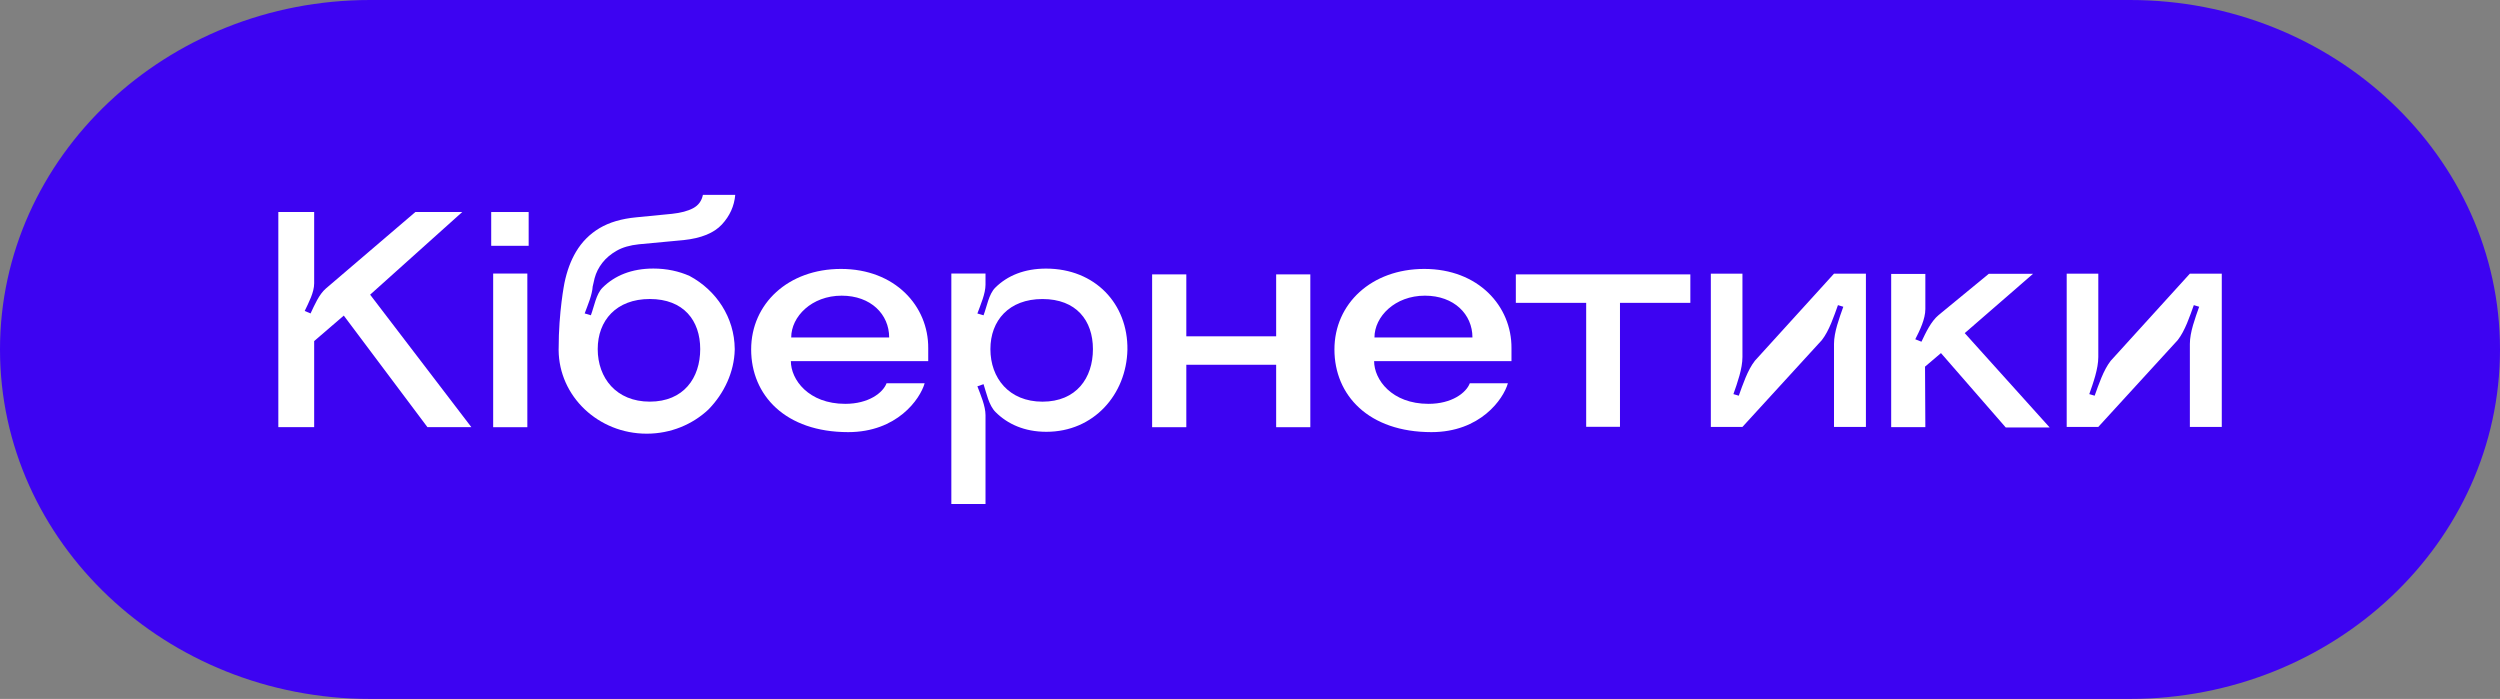 <svg width="93" height="26" viewBox="0 0 93 26" fill="none" xmlns="http://www.w3.org/2000/svg">
<rect x="0" y="0" width="93" height="26" fill="#808080" stroke="none"/>
<path d="M79.233 26H13.767C6.176 26 0 20.168 0 13C0 5.832 6.176 0 13.767 0H79.233C86.824 0 93 5.832 93 13C93 20.168 86.824 26 79.233 26Z" fill="#3D03F2"/>
<path d="M15.452 7.887H17.196L13.769 10.962L17.534 15.889H15.9L12.789 11.74L11.687 12.688V15.889H10.354V7.887H11.687V10.539C11.687 10.882 11.481 11.259 11.335 11.568L11.553 11.66C11.699 11.351 11.868 10.951 12.122 10.733L15.452 7.887Z" fill="white"/>
<path d="M18.273 7.887H19.666V9.144H18.273V7.887Z" fill="white"/>
<path d="M18.346 10.176H19.617V15.892H18.346V10.176Z" fill="white"/>
<path d="M33.077 12.553C33.077 11.696 32.399 10.999 31.309 10.999C30.196 10.999 29.433 11.776 29.433 12.553H33.077ZM27.943 13C27.943 11.296 29.324 10.004 31.285 10.004C33.295 10.004 34.542 11.387 34.53 12.954C34.53 13.068 34.53 13.342 34.53 13.433H29.42C29.42 14.12 30.075 15.023 31.443 15.023C32.315 15.023 32.847 14.611 32.98 14.257H34.397C34.227 14.852 33.368 16.075 31.552 16.075C29.215 16.075 27.943 14.703 27.943 13Z" fill="white"/>
<path d="M36.843 12.987C36.843 14.062 37.533 14.942 38.78 14.942C40.039 14.942 40.657 14.062 40.657 12.987C40.657 11.924 40.039 11.124 38.78 11.124C37.533 11.124 36.843 11.924 36.843 12.987ZM36.661 18.75H35.39V10.175H36.661V10.587C36.661 10.929 36.479 11.33 36.359 11.662L36.588 11.729C36.71 11.41 36.782 10.94 37.024 10.701C37.473 10.255 38.102 9.992 38.913 9.992C40.741 9.992 41.964 11.307 41.94 13.01C41.904 14.668 40.693 16.063 38.925 16.063C38.114 16.063 37.484 15.777 37.037 15.331C36.782 15.08 36.697 14.622 36.588 14.291L36.359 14.371C36.479 14.69 36.661 15.102 36.661 15.445V18.75Z" fill="white"/>
<path d="M54.775 12.553C54.775 11.696 54.096 10.999 53.007 10.999C51.893 10.999 51.13 11.776 51.13 12.553H54.775ZM49.641 13C49.641 11.296 51.021 10.004 52.983 10.004C54.992 10.004 56.239 11.387 56.227 12.954C56.227 13.068 56.227 13.342 56.227 13.433H51.117C51.117 14.12 51.772 15.023 53.14 15.023C54.011 15.023 54.544 14.611 54.677 14.257H56.094C55.924 14.852 55.065 16.075 53.249 16.075C50.912 16.075 49.641 14.703 49.641 13Z" fill="white"/>
<path d="M73.984 10.185H75.63L73.088 12.392L76.248 15.902H74.614L72.204 13.135L71.611 13.639L71.623 15.89H70.352V10.19H71.623V11.5C71.623 11.866 71.418 12.289 71.248 12.621L71.478 12.712C71.636 12.381 71.829 11.958 72.119 11.718L73.984 10.185Z" fill="white"/>
<path d="M68.225 10.18H69.412V15.881H68.225V12.791C68.225 12.354 68.424 11.828 68.571 11.411L68.372 11.351C68.225 11.758 68.046 12.304 67.773 12.652L64.819 15.881H63.643V10.18H64.819V13.281C64.819 13.717 64.63 14.243 64.483 14.661L64.683 14.72C64.83 14.313 65.009 13.767 65.282 13.42L68.225 10.18Z" fill="white"/>
<path d="M81.463 10.18H82.65V15.881H81.463V12.791C81.463 12.354 81.663 11.828 81.809 11.411L81.61 11.351C81.463 11.758 81.284 12.304 81.011 12.652L78.057 15.881H76.881V10.18H78.057V13.281C78.057 13.717 77.869 14.243 77.721 14.661L77.921 14.72C78.069 14.313 78.247 13.767 78.52 13.42L81.463 10.18Z" fill="white"/>
<path d="M62.881 10.207H56.389V11.266H59.006V15.877H60.263V11.266H62.881V10.207Z" fill="white"/>
<path d="M47.473 10.207V12.511H44.131V10.207H42.859V15.892H44.131V13.569H47.473V15.892H48.744V10.207H47.473Z" fill="white"/>
<path d="M24.172 14.941C22.925 14.941 22.235 14.061 22.235 12.986C22.235 11.923 22.925 11.123 24.172 11.123C25.431 11.123 26.048 11.923 26.048 12.986C26.048 14.061 25.431 14.941 24.172 14.941ZM25.653 10.266C25.258 10.09 24.803 9.99 24.305 9.99C23.494 9.99 22.864 10.254 22.416 10.7C22.174 10.939 22.102 11.409 21.98 11.728L21.75 11.659C21.864 11.349 22.029 10.978 22.049 10.65H22.05C22.069 10.552 22.092 10.452 22.119 10.35C22.175 10.142 22.271 9.951 22.407 9.777C22.541 9.604 22.718 9.454 22.938 9.328C23.157 9.202 23.434 9.122 23.77 9.087L25.434 8.931C26.087 8.862 26.561 8.668 26.854 8.351C27.148 8.034 27.314 7.667 27.351 7.25H26.148C26.102 7.476 25.98 7.641 25.784 7.745C25.588 7.85 25.327 7.919 25.001 7.954L23.672 8.084C23.122 8.136 22.665 8.271 22.301 8.488C21.938 8.705 21.646 8.998 21.427 9.367C21.233 9.693 21.09 10.079 20.998 10.524C20.998 10.524 20.781 11.598 20.782 12.968C20.782 12.972 20.781 12.976 20.781 12.98V13.022C20.793 14.743 22.255 16.133 24.057 16.133C24.95 16.133 25.758 15.792 26.349 15.238C26.939 14.639 27.314 13.835 27.332 13.009C27.332 12.999 27.332 12.988 27.332 12.978C27.322 11.813 26.648 10.799 25.653 10.266Z" fill="white"/>
</svg>
